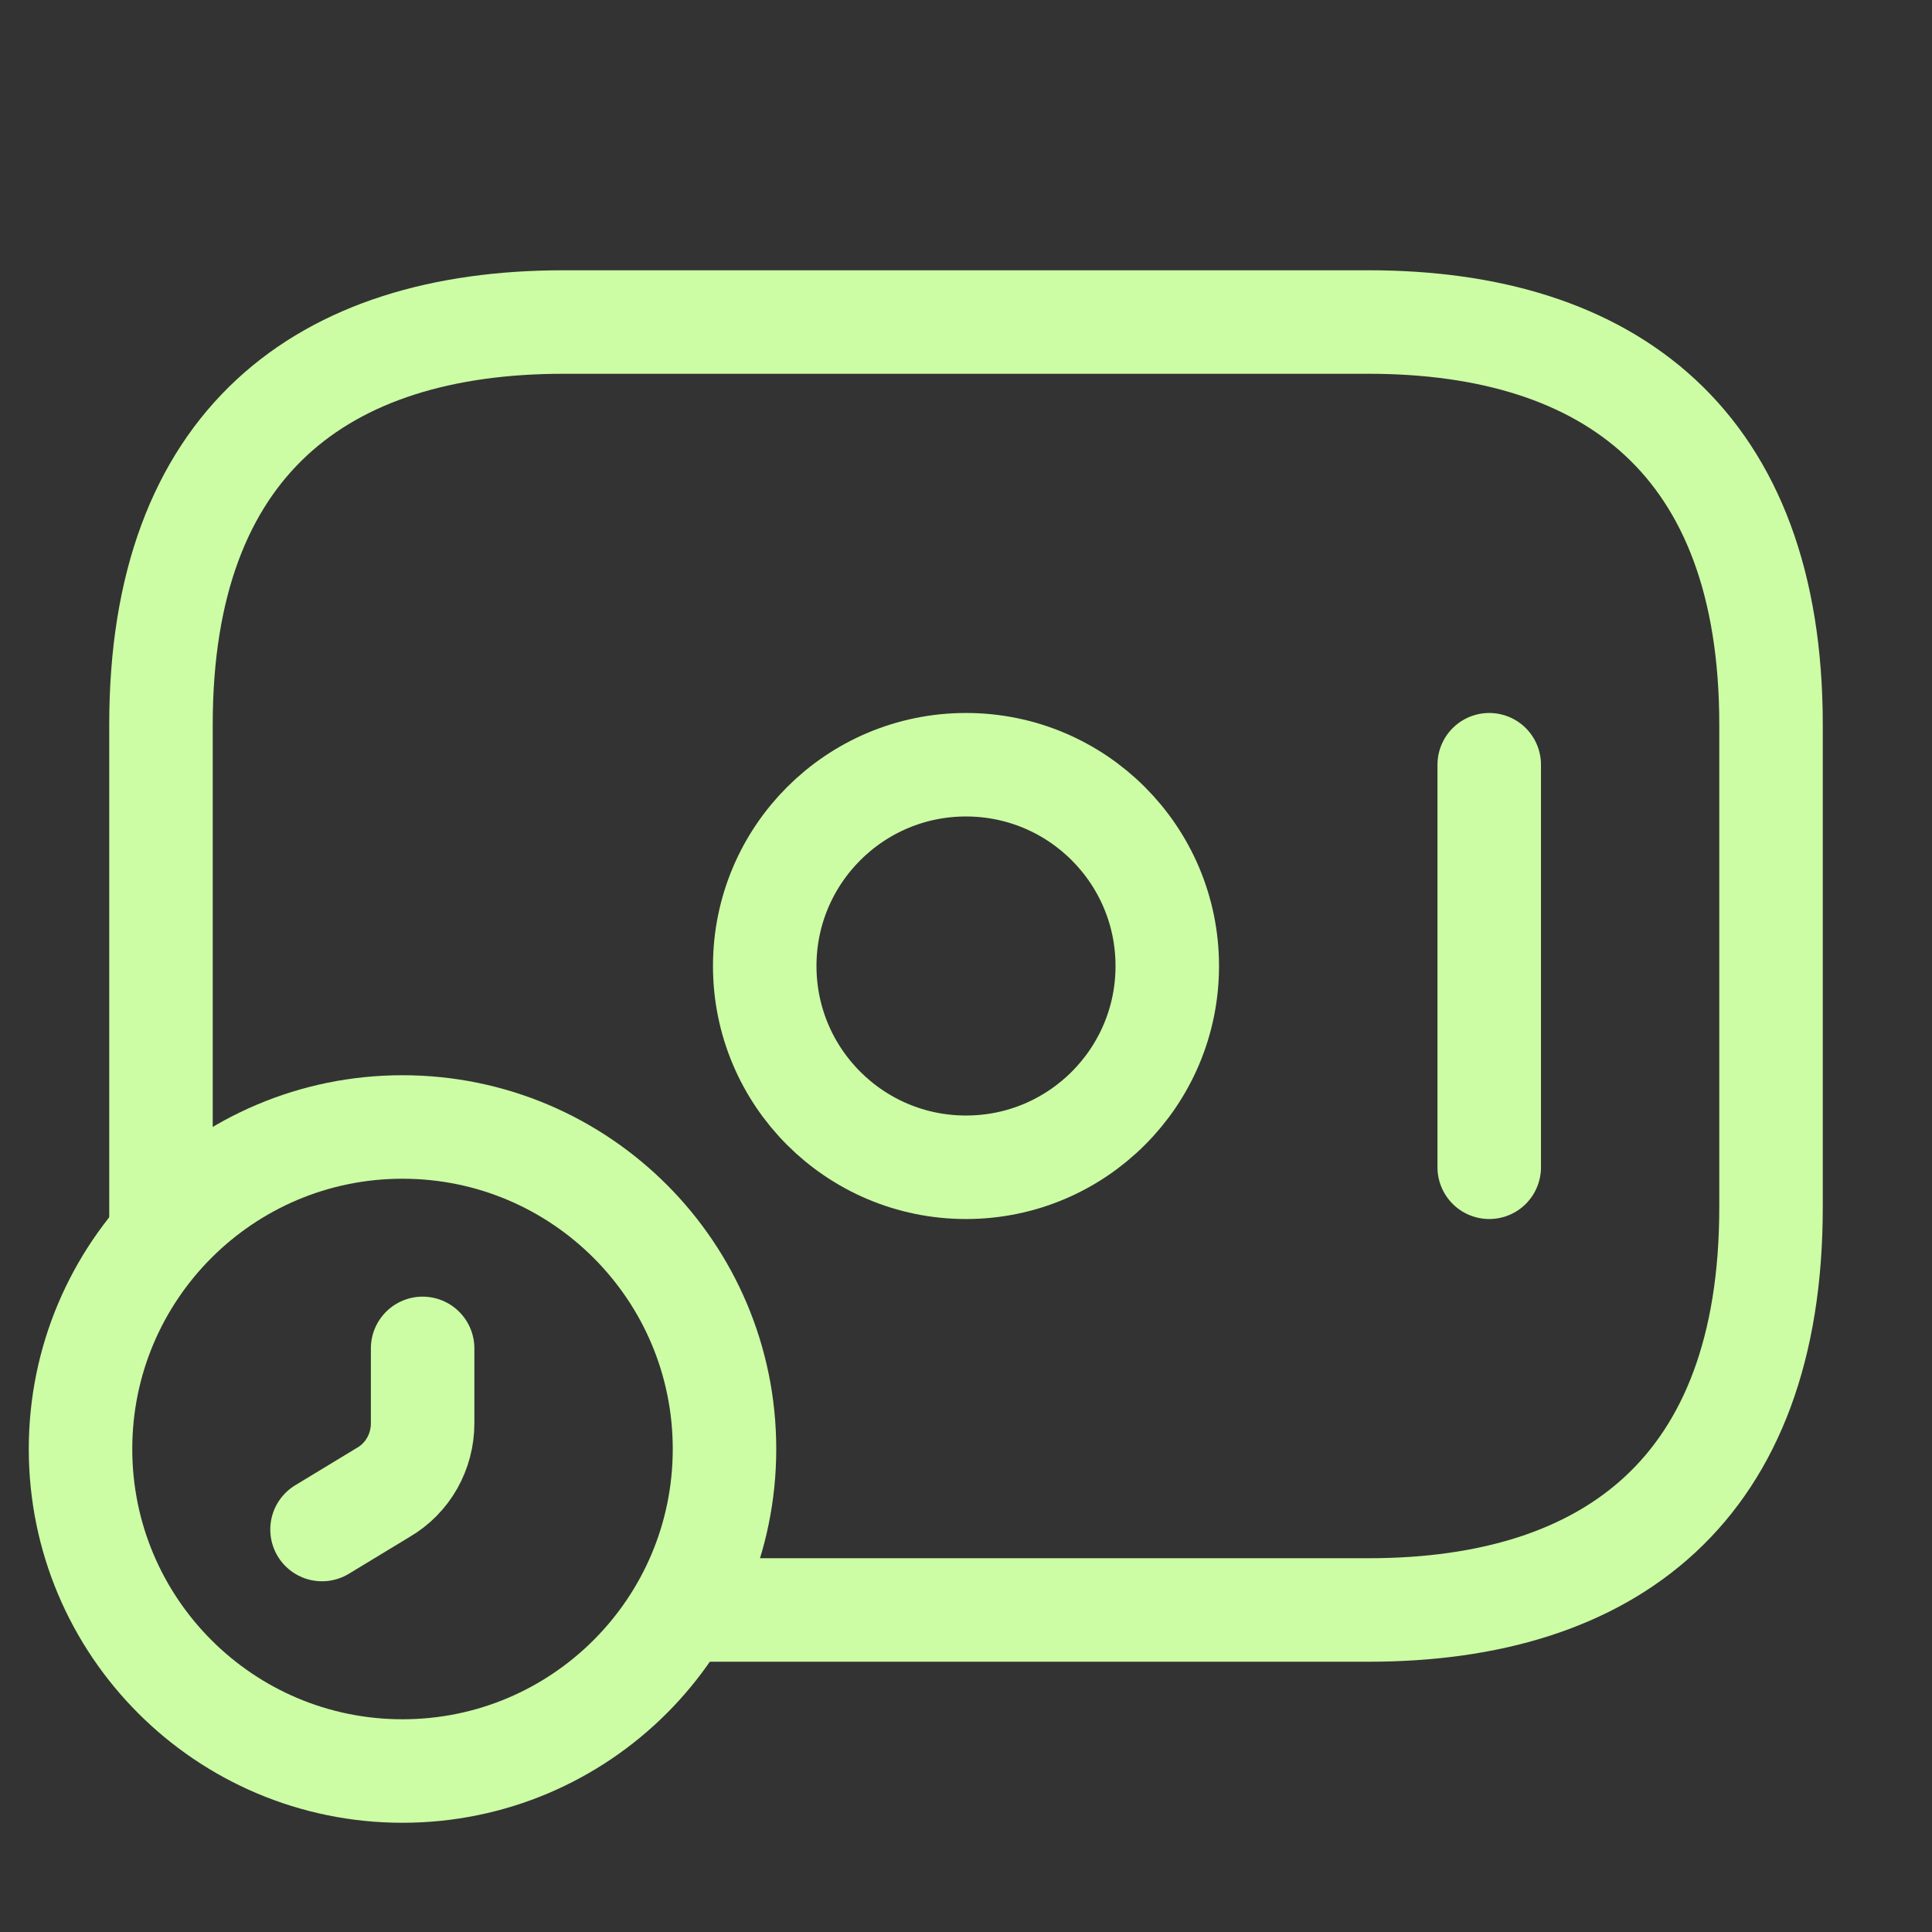 <svg width="28" height="28" viewBox="0 0 28 28" fill="none" xmlns="http://www.w3.org/2000/svg">
<rect x="0" y="0" width="28" height="28" fill="#333333" stroke="none"/>
<path d="M14 16.917C15.611 16.917 16.917 15.611 16.917 14C16.917 12.389 15.611 11.083 14 11.083C12.389 11.083 11.083 12.389 11.083 14C11.083 15.611 12.389 16.917 14 16.917Z" stroke="#CCFDA4" stroke-width="1.5" stroke-miterlimit="10" stroke-linecap="round" stroke-linejoin="round"/>
<path d="M21.583 11.083V16.917" stroke="#CCFDA4" stroke-width="1.5" stroke-miterlimit="10" stroke-linecap="round" stroke-linejoin="round"/>
<path d="M5.833 25.667C8.411 25.667 10.5 23.577 10.5 21C10.5 18.423 8.411 16.333 5.833 16.333C3.256 16.333 1.167 18.423 1.167 21C1.167 23.577 3.256 25.667 5.833 25.667Z" stroke="#CCFDA4" stroke-width="1.5" stroke-miterlimit="10" stroke-linecap="round" stroke-linejoin="round"/>
<path d="M6.125 19.542V20.627C6.125 21.035 5.915 21.42 5.553 21.63L4.667 22.167" stroke="#CCFDA4" stroke-width="1.5" stroke-miterlimit="10" stroke-linecap="round" stroke-linejoin="round"/>
<path d="M2.333 17.733V10.5C2.333 6.417 4.667 4.667 8.167 4.667H19.833C23.333 4.667 25.667 6.417 25.667 10.5V17.5C25.667 21.583 23.333 23.333 19.833 23.333H9.917" stroke="#CCFDA4" stroke-width="1.5" stroke-miterlimit="10" stroke-linecap="round" stroke-linejoin="round"/>
</svg>
